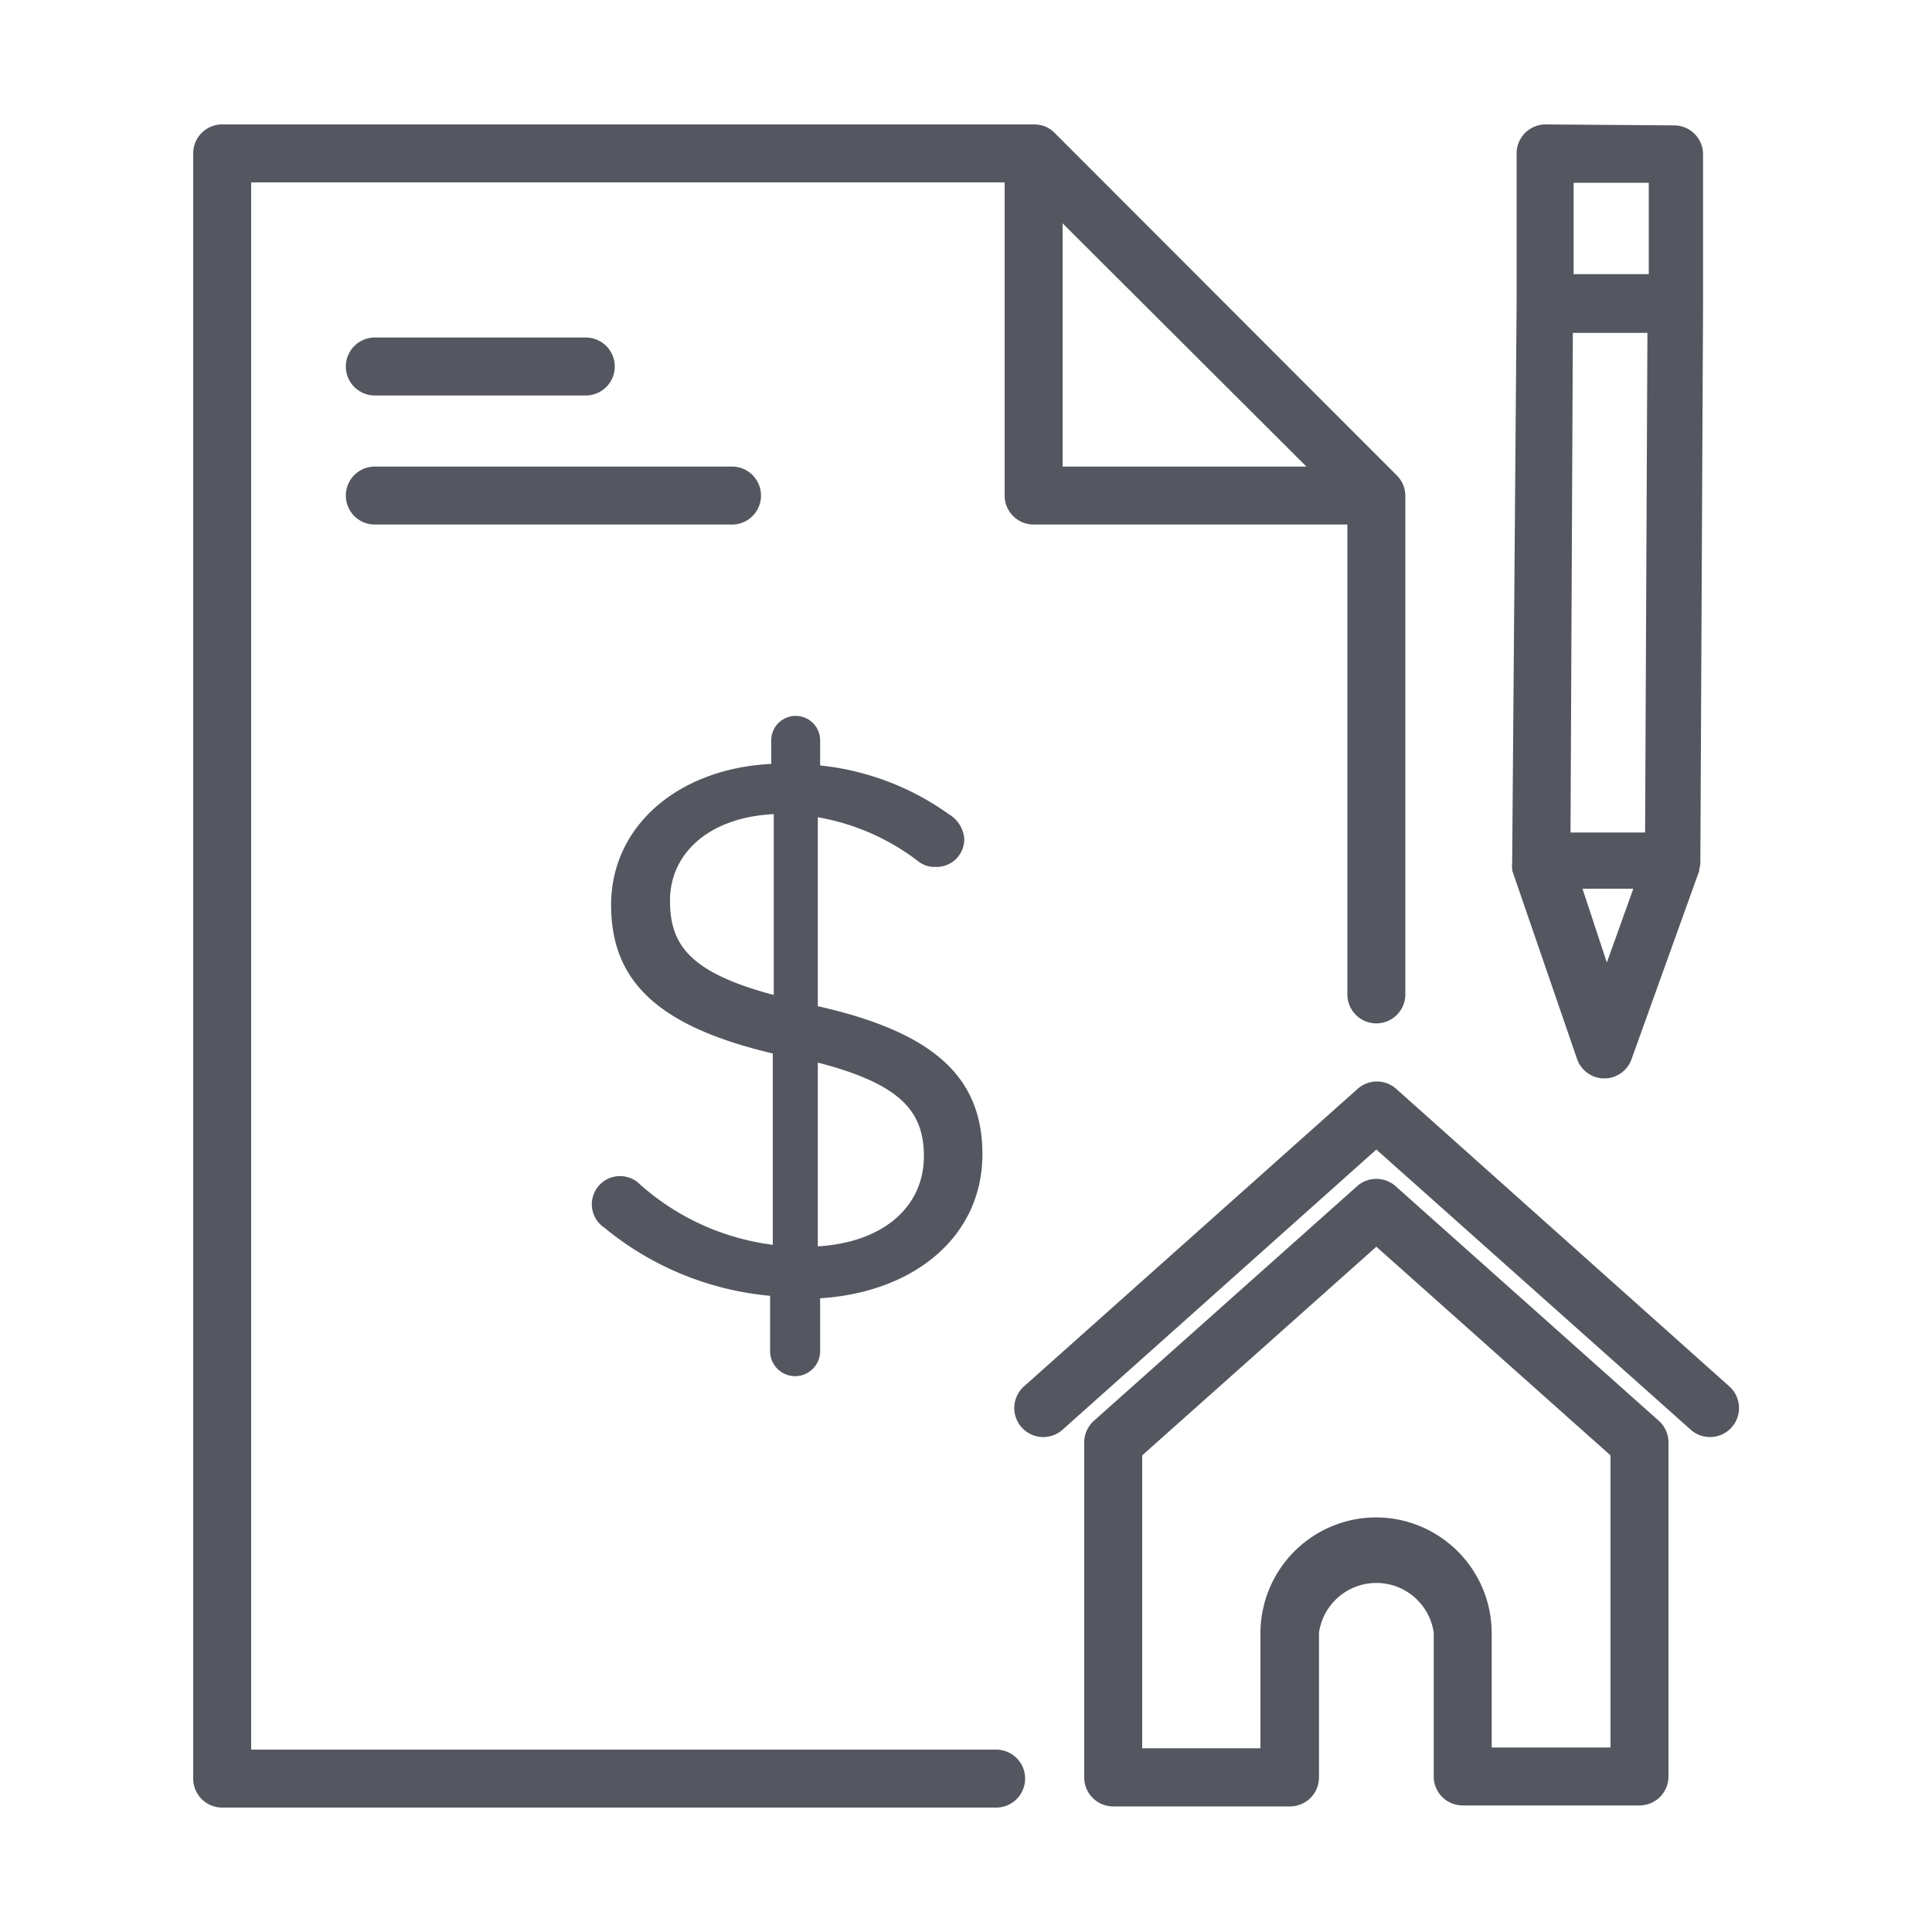 <svg fill="#545760" xmlns="http://www.w3.org/2000/svg" data-name="Layer 2" viewBox="0 0 100 100" x="0px" y="0px"><title>Artboard 31</title><path d="M41.19,71.23A1.3,1.3,0,0,0,42.45,70v-2.8c4.93-.32,8.4-3.24,8.4-7.46,0-4-2.53-6.31-8.52-7.66V42.3a11.89,11.89,0,0,1,5.21,2.29,1.33,1.33,0,0,0,.87.28,1.43,1.43,0,0,0,1.5-1.42,1.6,1.6,0,0,0-.79-1.3,13.87,13.87,0,0,0-6.67-2.53v-1.3a1.26,1.26,0,0,0-2.53,0v1.22c-4.85.24-8.29,3.24-8.29,7.3S34.2,53.15,40,54.53v9.9a12.72,12.72,0,0,1-7-3.24,1.46,1.46,0,1,0-1.7,2.37,15.69,15.69,0,0,0,8.56,3.51V70A1.3,1.3,0,0,0,41.19,71.23ZM42.33,55c4.3,1.11,5.49,2.53,5.49,4.85,0,2.6-2.09,4.46-5.49,4.66Zm-7.65-8.4c0-2.41,2-4.3,5.37-4.46V51.5C35.74,50.35,34.68,48.93,34.68,46.64ZM10,7.94V92.06a1.5,1.5,0,0,0,1.5,1.5H51.56a1.5,1.5,0,1,0,0-3H13V9.44H52V25.65a1.5,1.5,0,0,0,1.5,1.5H69.74V51.47a1.5,1.5,0,0,0,3,0V25.65a1.49,1.49,0,0,0-.11-.55v0a1.5,1.5,0,0,0-.33-.49L54.59,6.88a1.5,1.5,0,0,0-.49-.33h0a1.49,1.49,0,0,0-.55-.11h-42A1.5,1.5,0,0,0,10,7.94Zm45,3.62L67.62,24.15H55Zm23.27,33s0,.06,0,.09a1.13,1.13,0,0,0,0,.3s0,.06,0,.1l3.36,9.77a1.5,1.5,0,0,0,1.41,1h0a1.5,1.5,0,0,0,1.41-1l3.5-9.74s0-.06,0-.09a1.15,1.15,0,0,0,.06-.31s0-.06,0-.09l.14-28.86h0l0-7.73a1.5,1.5,0,0,0-1.49-1.51L80,6.44h0a1.5,1.5,0,0,0-1.5,1.49l0,7.73h0Zm7-27.33-.12,25.86-3.86,0,.12-25.86h3.86Zm-2.1,32.59L81.91,46h2.63ZM85.34,9.46l0,4.73H81.45l0-4.73ZM17.9,25.65a1.5,1.5,0,0,1,1.5-1.5H37.89a1.5,1.5,0,0,1,0,3H19.4A1.5,1.5,0,0,1,17.9,25.65Zm0-6.68a1.5,1.5,0,0,1,1.5-1.5H30.32a1.5,1.5,0,0,1,0,3H19.4A1.5,1.5,0,0,1,17.9,19ZM89.51,71.76a1.5,1.5,0,1,1-2,2.24L71.24,59.5,55,74a1.5,1.5,0,0,1-2-2.24l17.27-15.4a1.5,1.5,0,0,1,2,0ZM75.71,93.45h9.15a1.5,1.5,0,0,0,1.5-1.5V74.66a1.5,1.5,0,0,0-.5-1.12L72.24,61.4a1.5,1.5,0,0,0-2,0L56.62,73.54a1.5,1.5,0,0,0-.5,1.12V92a1.5,1.5,0,0,0,1.5,1.5h9.15a1.5,1.5,0,0,0,1.5-1.5V84.51a3,3,0,0,1,5.94,0V92A1.5,1.5,0,0,0,75.71,93.45ZM71.24,78.54a6,6,0,0,0-6,6v5.95H59.12V75.33L71.24,64.53,83.36,75.33V90.45H77.21V84.51A6,6,0,0,0,71.24,78.54Z"></path></svg>